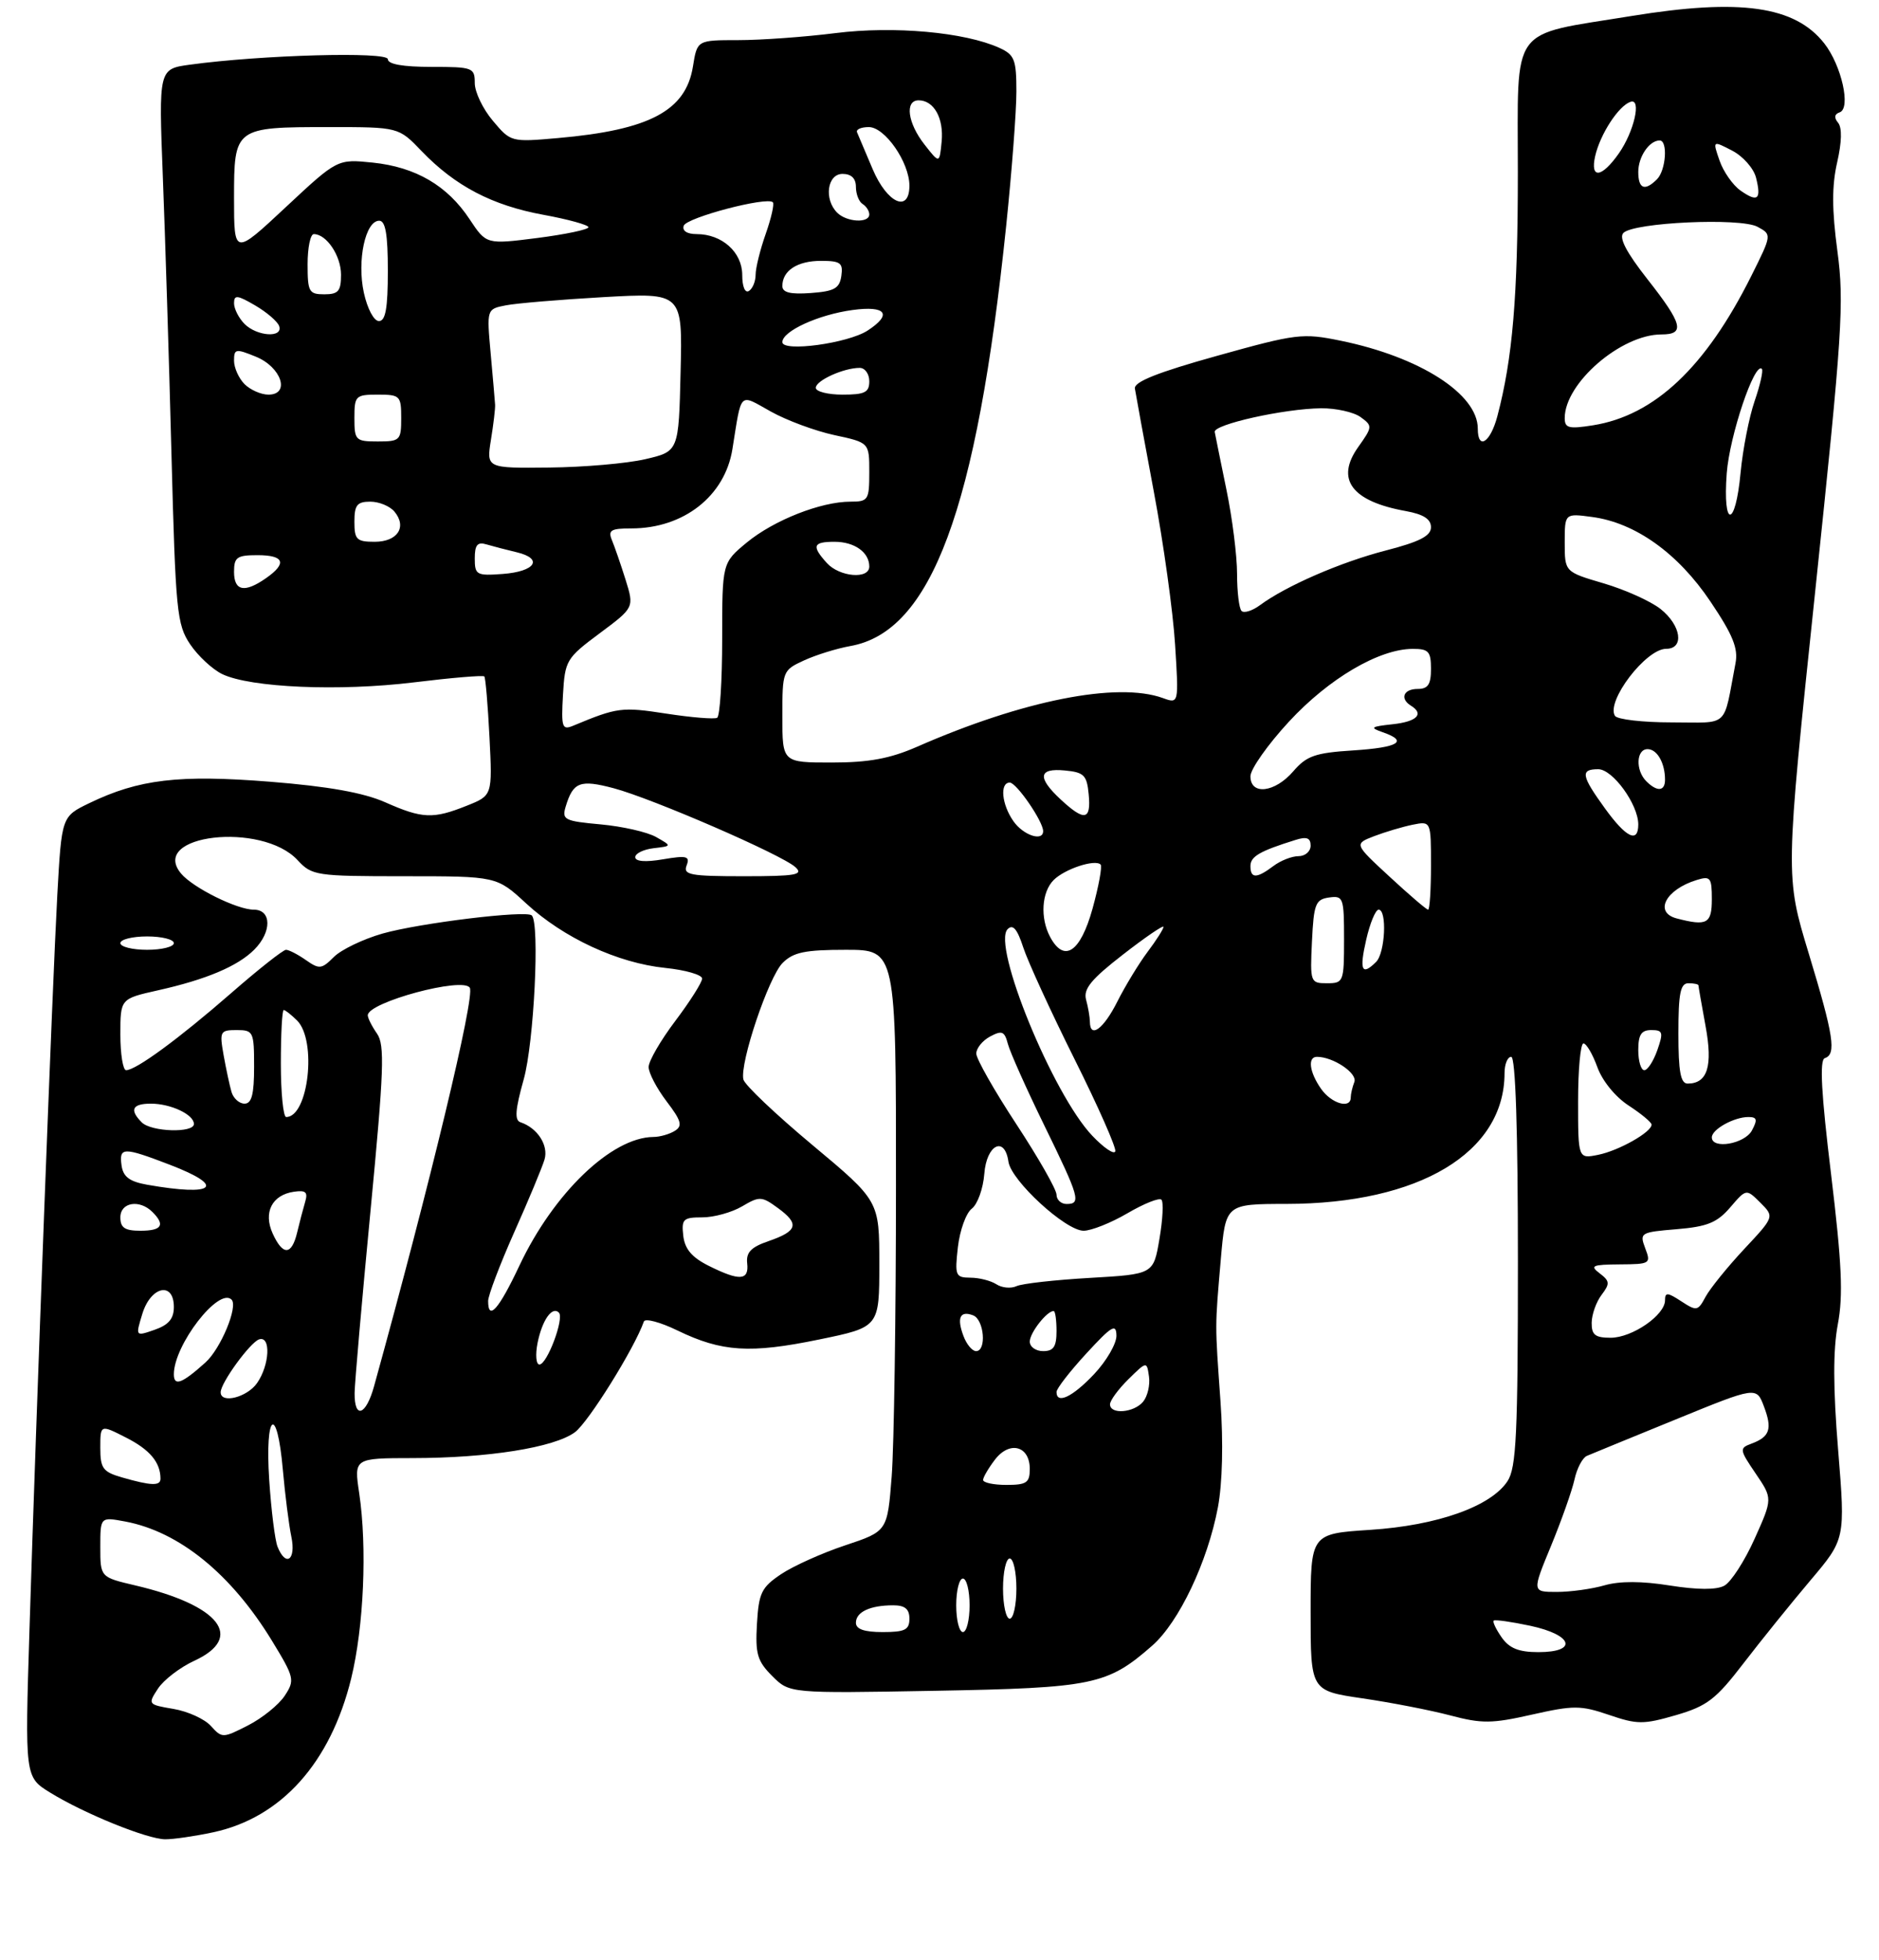 <?xml version="1.0" encoding="UTF-8" standalone="no"?>
<!DOCTYPE svg PUBLIC "-//W3C//DTD SVG 1.1//EN" "http://www.w3.org/Graphics/SVG/1.1/DTD/svg11.dtd" >
<svg xmlns="http://www.w3.org/2000/svg" xmlns:xlink="http://www.w3.org/1999/xlink" version="1.1" viewBox="0 0 281 293">
 <g >
 <path fill="currentColor"
d=" M 31.90 273.93 C 42.07 271.75 49.43 263.54 52.52 250.93 C 54.41 243.20 54.92 231.34 53.72 223.25 C 52.93 218.00 52.93 218.00 61.72 217.99 C 73.00 217.98 82.84 216.42 85.97 214.13 C 87.97 212.67 94.89 201.57 96.29 197.57 C 96.47 197.06 98.74 197.66 101.33 198.92 C 107.94 202.12 112.18 202.39 122.50 200.26 C 131.50 198.41 131.50 198.41 131.50 188.97 C 131.50 179.54 131.50 179.54 121.50 171.19 C 116.00 166.60 111.35 162.19 111.17 161.38 C 110.61 158.92 114.95 146.05 117.04 143.96 C 118.64 142.36 120.39 142.00 126.50 142.00 C 134.00 142.00 134.00 142.00 133.99 177.25 C 133.99 196.64 133.70 216.20 133.35 220.72 C 132.71 228.93 132.71 228.93 126.41 231.03 C 122.94 232.18 118.62 234.13 116.80 235.35 C 113.87 237.32 113.47 238.15 113.20 242.78 C 112.94 247.27 113.25 248.34 115.49 250.58 C 118.08 253.17 118.08 253.17 139.79 252.78 C 163.48 252.35 165.61 251.91 172.31 246.03 C 176.32 242.51 180.60 233.49 182.14 225.33 C 182.81 221.73 182.96 215.68 182.52 209.50 C 181.68 197.65 181.68 198.64 182.57 188.25 C 183.29 180.00 183.29 180.00 192.39 179.99 C 212.25 179.96 225.00 172.32 225.00 160.43 C 225.00 159.10 225.45 158.00 226.00 158.00 C 226.64 158.00 227.00 168.85 227.00 188.54 C 227.00 214.41 226.76 219.43 225.45 221.43 C 222.97 225.22 214.94 228.07 204.90 228.72 C 196.00 229.30 196.00 229.30 196.00 241.03 C 196.00 252.77 196.00 252.77 203.75 253.91 C 208.01 254.53 213.92 255.68 216.88 256.46 C 221.60 257.71 223.10 257.70 229.10 256.34 C 235.32 254.94 236.38 254.94 240.61 256.38 C 244.85 257.83 245.77 257.83 250.64 256.42 C 255.30 255.06 256.60 254.06 260.73 248.68 C 263.34 245.28 267.84 239.71 270.72 236.30 C 275.97 230.10 275.97 230.10 274.89 216.80 C 274.13 207.54 274.12 201.83 274.84 198.00 C 275.66 193.65 275.45 188.96 273.83 175.54 C 272.36 163.45 272.09 158.47 272.89 158.20 C 274.65 157.62 274.24 154.89 270.49 142.54 C 266.98 130.97 266.98 130.97 271.45 88.49 C 275.52 49.74 275.81 45.27 274.78 37.55 C 273.95 31.36 273.94 27.78 274.74 24.29 C 275.44 21.22 275.49 19.09 274.88 18.35 C 274.25 17.59 274.33 17.06 275.11 16.80 C 276.84 16.22 275.41 9.79 272.81 6.48 C 268.42 0.90 260.27 -0.26 244.00 2.39 C 225.55 5.40 227.00 3.40 226.99 25.79 C 226.99 44.39 226.21 53.58 223.92 62.25 C 222.87 66.19 221.00 67.36 221.00 64.08 C 221.00 58.91 212.36 53.37 200.50 50.94 C 194.79 49.77 193.90 49.88 182.00 53.20 C 173.13 55.67 169.56 57.09 169.72 58.09 C 169.84 58.87 171.11 65.80 172.55 73.50 C 174.00 81.20 175.43 91.49 175.73 96.36 C 176.29 105.23 176.29 105.23 173.90 104.36 C 167.08 101.91 152.97 104.70 137.13 111.65 C 133.08 113.42 129.93 114.00 124.38 114.00 C 117.00 114.00 117.00 114.00 117.00 107.11 C 117.00 100.32 117.04 100.21 120.25 98.73 C 122.04 97.91 125.14 96.95 127.15 96.59 C 139.29 94.45 146.06 76.20 150.47 33.78 C 151.31 25.68 152.00 16.64 152.00 13.69 C 152.00 8.91 151.72 8.19 149.46 7.16 C 144.30 4.81 133.68 3.85 124.94 4.95 C 120.33 5.53 113.79 6.00 110.40 6.00 C 104.26 6.00 104.26 6.00 103.63 9.93 C 102.57 16.56 97.14 19.44 83.45 20.64 C 76.43 21.26 76.38 21.24 73.70 18.05 C 72.21 16.29 71.00 13.76 71.00 12.42 C 71.00 10.11 70.71 10.00 64.50 10.00 C 60.26 10.00 58.00 9.60 58.00 8.85 C 58.00 7.68 39.07 8.21 28.40 9.67 C 23.73 10.31 23.73 10.31 24.35 26.40 C 24.70 35.26 25.28 53.90 25.64 67.83 C 26.26 91.44 26.45 93.37 28.44 96.33 C 29.61 98.07 31.77 100.07 33.23 100.78 C 37.45 102.81 50.73 103.38 61.87 102.02 C 67.49 101.33 72.25 100.93 72.43 101.13 C 72.61 101.33 72.96 105.42 73.20 110.21 C 73.64 118.93 73.64 118.93 69.80 120.46 C 64.77 122.47 63.17 122.41 57.60 119.94 C 54.35 118.51 49.12 117.57 40.38 116.87 C 26.75 115.79 20.78 116.49 13.36 120.07 C 9.22 122.07 9.22 122.07 8.57 133.79 C 7.84 147.15 5.43 210.70 4.41 243.58 C 3.72 265.67 3.72 265.67 7.50 268.00 C 12.57 271.13 21.98 274.95 24.70 274.98 C 25.91 274.99 29.15 274.52 31.90 273.93 Z  M 31.53 258.03 C 30.59 256.99 28.08 255.85 25.94 255.49 C 22.12 254.84 22.09 254.80 23.62 252.46 C 24.48 251.15 26.93 249.27 29.06 248.29 C 36.63 244.80 32.88 240.00 20.25 237.03 C 15.00 235.80 15.00 235.80 15.00 231.29 C 15.00 226.78 15.00 226.78 18.72 227.47 C 26.80 228.99 34.56 235.30 40.66 245.28 C 44.03 250.81 44.12 251.18 42.58 253.52 C 41.69 254.87 39.23 256.86 37.10 257.95 C 33.32 259.88 33.20 259.88 31.53 258.03 Z  M 224.58 244.81 C 223.74 243.61 223.19 242.47 223.38 242.29 C 223.56 242.11 226.02 242.46 228.85 243.06 C 235.24 244.43 236.02 247.00 230.06 247.00 C 227.13 247.00 225.72 246.43 224.58 244.81 Z  M 128.00 242.61 C 128.00 240.99 130.13 240.00 133.58 240.00 C 135.33 240.00 136.00 240.55 136.00 242.00 C 136.00 243.67 135.33 244.00 132.00 244.00 C 129.25 244.00 128.00 243.57 128.00 242.61 Z  M 143.00 240.00 C 143.00 237.80 143.45 236.00 144.00 236.00 C 144.55 236.00 145.00 237.80 145.00 240.00 C 145.00 242.20 144.55 244.00 144.00 244.00 C 143.45 244.00 143.00 242.20 143.00 240.00 Z  M 150.00 237.50 C 150.00 235.03 150.45 233.00 151.00 233.00 C 151.55 233.00 152.00 235.03 152.00 237.50 C 152.00 239.97 151.55 242.00 151.00 242.00 C 150.45 242.00 150.00 239.97 150.00 237.50 Z  M 231.95 231.12 C 233.51 227.33 235.09 222.87 235.46 221.20 C 235.82 219.53 236.66 217.94 237.31 217.66 C 237.96 217.38 243.94 214.93 250.58 212.22 C 262.67 207.28 262.67 207.28 263.80 210.29 C 265.07 213.65 264.67 214.82 261.90 215.84 C 260.10 216.51 260.13 216.73 262.55 220.29 C 265.10 224.04 265.10 224.04 262.39 230.07 C 260.90 233.39 258.86 236.54 257.86 237.07 C 256.68 237.71 253.84 237.69 249.72 237.04 C 245.54 236.37 242.24 236.36 239.96 237.01 C 238.06 237.56 234.85 238.00 232.81 238.00 C 229.11 238.00 229.11 238.00 231.95 231.12 Z  M 41.51 231.25 C 41.12 230.29 40.56 225.79 40.26 221.25 C 39.60 211.18 41.43 209.83 42.30 219.75 C 42.63 223.46 43.20 227.96 43.57 229.75 C 44.30 233.22 42.75 234.34 41.51 231.25 Z  M 18.25 220.88 C 15.38 220.05 15.00 219.53 15.00 216.45 C 15.00 212.96 15.00 212.96 18.88 214.94 C 22.42 216.74 24.00 218.64 24.00 221.08 C 24.00 222.18 22.59 222.13 18.25 220.88 Z  M 147.02 221.25 C 147.03 220.84 147.84 219.47 148.81 218.20 C 151.00 215.36 154.00 216.17 154.00 219.61 C 154.00 221.68 153.52 222.00 150.50 222.00 C 148.57 222.00 147.01 221.66 147.02 221.25 Z  M 53.03 208.25 C 53.05 206.74 54.12 194.47 55.41 181.00 C 57.42 160.00 57.56 156.22 56.38 154.53 C 55.62 153.44 55.00 152.21 55.00 151.79 C 55.00 149.84 69.30 145.99 70.26 147.68 C 71.04 149.04 64.35 176.85 55.94 207.25 C 54.73 211.63 52.99 212.23 53.03 208.25 Z  M 166.00 209.95 C 166.00 209.38 167.24 207.69 168.75 206.20 C 171.50 203.50 171.50 203.50 171.83 205.81 C 172.01 207.07 171.61 208.76 170.95 209.56 C 169.57 211.22 166.00 211.51 166.00 209.95 Z  M 33.00 208.15 C 33.00 206.74 37.41 200.69 38.75 200.24 C 40.54 199.66 40.33 204.08 38.44 206.78 C 36.95 208.91 33.00 209.91 33.00 208.15 Z  M 158.00 208.10 C 158.00 207.60 160.01 205.01 162.46 202.35 C 166.26 198.22 166.93 197.82 166.96 199.68 C 166.98 200.88 165.48 203.46 163.63 205.43 C 160.39 208.86 158.00 210.00 158.00 208.10 Z  M 26.00 205.46 C 26.00 201.08 32.72 192.39 34.63 194.30 C 35.64 195.31 33.01 201.65 30.72 203.70 C 27.22 206.85 26.00 207.31 26.00 205.46 Z  M 80.39 200.78 C 81.08 197.36 82.57 195.23 83.58 196.24 C 84.41 197.08 81.82 204.00 80.67 204.00 C 80.17 204.00 80.04 202.55 80.39 200.78 Z  M 144.09 199.75 C 143.05 197.01 143.57 195.90 145.53 196.65 C 147.18 197.28 147.57 202.00 145.97 202.00 C 145.40 202.00 144.55 200.99 144.09 199.75 Z  M 154.00 200.57 C 154.00 199.27 156.55 196.00 157.57 196.00 C 157.81 196.00 158.00 197.35 158.00 199.00 C 158.00 201.33 157.56 202.00 156.00 202.00 C 154.90 202.00 154.00 201.36 154.00 200.57 Z  M 21.29 196.41 C 22.56 192.28 26.00 191.55 26.00 195.40 C 26.00 197.15 25.22 198.08 23.12 198.81 C 20.25 199.81 20.25 199.81 21.29 196.41 Z  M 238.03 197.75 C 238.05 196.51 238.71 194.64 239.51 193.59 C 240.78 191.91 240.75 191.53 239.23 190.37 C 237.72 189.23 238.11 189.06 242.23 189.03 C 246.79 189.00 246.92 188.92 246.04 186.62 C 245.17 184.31 245.32 184.22 250.74 183.77 C 255.31 183.39 256.78 182.80 258.75 180.51 C 261.15 177.71 261.15 177.71 263.26 179.81 C 265.36 181.91 265.36 181.91 260.81 186.77 C 258.32 189.44 255.73 192.64 255.06 193.88 C 253.92 196.01 253.73 196.05 251.43 194.55 C 249.37 193.20 249.00 193.18 249.00 194.40 C 249.00 196.62 244.08 200.00 240.87 200.00 C 238.55 200.00 238.01 199.57 238.03 197.75 Z  M 73.00 194.50 C 73.00 193.68 74.75 189.06 76.89 184.25 C 79.04 179.44 81.08 174.53 81.43 173.36 C 82.06 171.23 80.38 168.63 77.83 167.78 C 76.93 167.48 77.05 165.89 78.32 161.37 C 79.86 155.87 80.74 138.07 79.53 136.86 C 78.72 136.05 62.78 137.99 57.21 139.57 C 54.30 140.40 51.02 141.98 49.93 143.07 C 48.10 144.90 47.75 144.94 45.74 143.53 C 44.54 142.69 43.20 142.00 42.77 142.00 C 42.34 142.00 38.63 144.93 34.53 148.51 C 26.75 155.29 20.33 160.00 18.86 160.00 C 18.39 160.00 18.00 157.60 18.00 154.66 C 18.00 149.32 18.00 149.32 23.61 148.06 C 30.82 146.45 35.54 144.46 38.02 141.98 C 40.67 139.33 40.63 136.00 37.96 136.00 C 35.45 136.00 28.83 132.71 27.07 130.59 C 22.24 124.77 39.15 122.82 44.49 128.58 C 46.65 130.91 47.22 131.00 60.50 131.00 C 74.28 131.00 74.28 131.00 78.71 135.09 C 84.29 140.23 92.38 143.98 99.50 144.71 C 102.52 145.02 105.00 145.74 105.00 146.30 C 105.00 146.86 103.20 149.70 101.00 152.62 C 98.80 155.53 97.00 158.64 97.00 159.52 C 97.00 160.41 98.21 162.71 99.68 164.65 C 101.89 167.55 102.11 168.32 100.93 169.06 C 100.14 169.56 98.69 169.98 97.71 169.98 C 91.46 170.04 82.79 178.37 77.67 189.23 C 74.59 195.77 73.00 197.56 73.00 194.50 Z  M 149.00 192.00 C 148.18 191.47 146.43 191.02 145.12 191.02 C 142.89 191.00 142.77 190.72 143.25 186.45 C 143.54 183.94 144.47 181.35 145.33 180.70 C 146.19 180.04 147.03 177.70 147.20 175.50 C 147.53 171.12 150.25 169.75 150.81 173.68 C 151.22 176.52 159.36 184.00 162.05 184.00 C 163.20 184.00 166.16 182.82 168.62 181.38 C 171.08 179.94 173.36 179.03 173.69 179.36 C 174.02 179.69 173.89 182.33 173.39 185.23 C 172.50 190.50 172.50 190.50 163.00 191.05 C 157.78 191.35 152.82 191.90 152.00 192.29 C 151.18 192.67 149.82 192.54 149.00 192.00 Z  M 106.00 189.25 C 103.47 187.99 102.41 186.74 102.18 184.75 C 101.90 182.26 102.17 182.00 105.03 182.00 C 106.77 182.00 109.44 181.26 110.97 180.36 C 113.58 178.82 113.91 178.83 116.34 180.61 C 119.59 182.98 119.29 184.05 114.94 185.55 C 112.31 186.45 111.56 187.24 111.74 188.87 C 112.03 191.46 110.61 191.55 106.00 189.25 Z  M 40.78 184.42 C 39.35 181.27 40.67 178.65 43.95 178.17 C 45.72 177.91 46.07 178.22 45.64 179.67 C 45.34 180.68 44.80 182.74 44.44 184.25 C 43.62 187.70 42.30 187.76 40.78 184.42 Z  M 18.00 182.00 C 18.00 179.74 20.87 179.27 22.80 181.20 C 24.75 183.15 24.20 184.00 21.00 184.00 C 18.67 184.00 18.00 183.56 18.00 182.00 Z  M 158.00 178.61 C 158.00 177.84 155.30 173.11 152.00 168.08 C 148.70 163.06 146.00 158.30 146.00 157.51 C 146.00 156.72 146.93 155.57 148.07 154.96 C 149.85 154.01 150.23 154.17 150.73 156.09 C 151.06 157.32 153.50 162.79 156.16 168.23 C 161.45 179.05 161.72 180.00 159.50 180.00 C 158.68 180.00 158.00 179.37 158.00 178.61 Z  M 22.00 177.12 C 19.37 176.65 18.42 175.94 18.18 174.25 C 17.79 171.47 18.42 171.46 25.41 174.14 C 33.89 177.39 32.15 178.91 22.00 177.12 Z  M 163.34 169.79 C 157.44 163.59 148.31 141.29 150.69 138.91 C 151.48 138.12 152.13 138.89 153.03 141.66 C 153.72 143.77 157.17 151.28 160.69 158.34 C 164.22 165.40 166.96 171.61 166.79 172.13 C 166.61 172.66 165.06 171.60 163.34 169.79 Z  M 236.00 164.62 C 236.00 159.88 236.36 156.00 236.80 156.00 C 237.24 156.00 238.17 157.59 238.88 159.54 C 239.62 161.60 241.59 164.01 243.57 165.29 C 245.44 166.51 246.98 167.79 246.99 168.13 C 247.01 169.25 242.09 172.03 239.00 172.65 C 236.00 173.25 236.00 173.25 236.00 164.62 Z  M 256.00 170.04 C 256.00 168.84 259.32 167.00 261.47 167.00 C 262.76 167.00 262.86 167.39 262.00 169.00 C 260.92 171.03 256.00 171.87 256.00 170.04 Z  M 21.20 167.80 C 19.32 165.92 19.78 165.00 22.57 165.00 C 25.54 165.00 29.00 166.63 29.00 168.04 C 29.00 169.42 22.63 169.23 21.20 167.80 Z  M 42.00 159.00 C 42.00 154.60 42.19 151.00 42.43 151.00 C 42.66 151.00 43.56 151.71 44.43 152.57 C 47.42 155.56 46.13 167.00 42.80 167.00 C 42.36 167.00 42.00 163.40 42.00 159.00 Z  M 34.62 163.25 C 34.34 162.29 33.81 159.81 33.44 157.75 C 32.81 154.20 32.92 154.00 35.39 154.00 C 37.89 154.00 38.00 154.24 38.00 159.50 C 38.00 163.61 37.64 165.00 36.57 165.00 C 35.78 165.00 34.90 164.21 34.62 163.25 Z  M 197.56 162.78 C 195.81 160.28 195.52 158.00 196.95 158.00 C 199.38 158.00 203.04 160.46 202.54 161.76 C 202.24 162.53 202.00 163.58 202.00 164.08 C 202.00 165.84 199.10 164.99 197.56 162.78 Z  M 251.00 154.50 C 251.00 148.50 251.30 147.00 252.50 147.00 C 253.32 147.00 254.00 147.14 254.00 147.32 C 254.00 147.49 254.48 150.22 255.06 153.39 C 256.17 159.39 255.36 162.00 252.38 162.00 C 251.33 162.00 251.00 160.20 251.00 154.50 Z  M 245.00 157.00 C 245.00 154.69 245.45 154.00 246.95 154.00 C 248.68 154.00 248.78 154.34 247.85 157.00 C 247.27 158.65 246.40 160.00 245.90 160.00 C 245.41 160.00 245.00 158.65 245.00 157.00 Z  M 162.99 152.75 C 162.98 152.06 162.73 150.58 162.42 149.46 C 161.99 147.85 163.17 146.41 167.94 142.71 C 171.27 140.12 174.00 138.26 174.00 138.57 C 174.00 138.88 172.93 140.57 171.61 142.32 C 170.30 144.07 168.27 147.41 167.09 149.75 C 165.03 153.85 163.01 155.33 162.99 152.75 Z  M 196.20 140.75 C 196.47 135.14 196.73 134.47 198.75 134.18 C 200.89 133.88 201.00 134.19 201.00 140.43 C 201.00 146.80 200.92 147.00 198.45 147.00 C 195.96 147.00 195.91 146.86 196.20 140.75 Z  M 204.31 140.50 C 204.87 138.03 205.71 136.00 206.17 136.00 C 207.45 136.00 207.15 142.45 205.80 143.80 C 203.65 145.95 203.26 145.08 204.31 140.50 Z  M 18.00 141.00 C 18.00 140.45 19.80 140.00 22.00 140.00 C 24.20 140.00 26.00 140.45 26.00 141.00 C 26.00 141.55 24.20 142.00 22.00 142.00 C 19.80 142.00 18.00 141.55 18.00 141.00 Z  M 157.04 140.07 C 155.53 137.24 155.77 133.37 157.57 131.57 C 159.23 129.91 163.75 128.42 164.59 129.25 C 164.86 129.52 164.31 132.50 163.38 135.87 C 161.56 142.39 159.14 143.99 157.04 140.07 Z  M 250.75 137.31 C 247.30 136.41 249.09 132.98 253.75 131.56 C 255.79 130.93 256.00 131.20 256.00 134.43 C 256.00 138.10 255.28 138.49 250.75 137.31 Z  M 207.82 131.08 C 202.50 126.17 202.50 126.17 205.50 125.01 C 207.15 124.38 209.74 123.61 211.25 123.30 C 214.00 122.75 214.00 122.75 214.00 129.38 C 214.00 133.02 213.81 136.00 213.57 136.00 C 213.33 136.00 210.75 133.79 207.82 131.08 Z  M 102.68 129.39 C 103.21 128.00 102.72 127.87 99.15 128.47 C 96.53 128.92 95.00 128.80 95.00 128.15 C 95.00 127.59 96.24 126.99 97.75 126.81 C 100.50 126.49 100.50 126.49 98.12 125.14 C 96.80 124.39 93.08 123.55 89.84 123.25 C 84.42 122.76 84.01 122.55 84.59 120.61 C 85.70 116.91 86.73 116.51 91.76 117.84 C 97.56 119.38 116.95 127.79 118.96 129.65 C 120.20 130.79 119.01 131.00 111.25 131.00 C 103.21 131.00 102.14 130.80 102.68 129.39 Z  M 187.00 129.48 C 187.00 128.04 188.39 127.24 193.75 125.57 C 195.42 125.04 196.00 125.27 196.00 126.43 C 196.00 127.29 195.19 128.00 194.19 128.00 C 193.20 128.00 191.51 128.66 190.44 129.47 C 187.93 131.36 187.00 131.37 187.00 129.48 Z  M 151.56 122.78 C 149.79 120.26 149.49 117.00 151.01 117.00 C 152.01 117.00 155.99 122.79 156.00 124.25 C 156.00 125.87 153.03 124.88 151.56 122.78 Z  M 240.01 120.85 C 236.47 115.96 236.30 115.00 239.01 115.00 C 241.18 115.00 244.99 120.26 245.00 123.25 C 245.00 126.12 243.20 125.26 240.01 120.85 Z  M 158.65 119.55 C 155.08 116.24 155.28 114.80 159.25 115.19 C 162.11 115.46 162.54 115.89 162.81 118.75 C 163.19 122.64 162.19 122.83 158.65 119.55 Z  M 187.00 116.06 C 187.00 114.99 189.59 111.32 192.75 107.90 C 198.72 101.44 206.22 97.03 211.25 97.01 C 213.64 97.00 214.00 97.39 214.00 100.00 C 214.00 102.33 213.56 103.00 212.00 103.00 C 209.89 103.00 209.31 104.45 211.00 105.50 C 213.03 106.75 211.90 107.89 208.25 108.28 C 205.01 108.63 204.80 108.78 206.75 109.46 C 210.69 110.82 209.19 111.75 202.37 112.19 C 196.68 112.55 195.40 113.00 193.41 115.31 C 190.66 118.51 187.00 118.94 187.00 116.06 Z  M 246.20 116.80 C 244.56 115.16 244.69 112.00 246.39 112.00 C 247.82 112.00 249.00 114.07 249.00 116.58 C 249.00 118.32 247.81 118.41 246.20 116.80 Z  M 84.19 103.90 C 84.49 98.73 84.68 98.40 89.68 94.68 C 94.85 90.83 94.85 90.83 93.55 86.66 C 92.83 84.37 91.91 81.71 91.51 80.75 C 90.90 79.27 91.35 79.00 94.43 79.00 C 102.24 79.00 108.41 74.16 109.53 67.15 C 110.94 58.36 110.45 58.84 115.28 61.53 C 117.64 62.85 121.91 64.43 124.78 65.05 C 130.00 66.17 130.00 66.17 130.00 70.58 C 130.00 74.76 129.85 75.00 127.18 75.00 C 122.76 75.00 115.74 77.77 111.69 81.10 C 108.00 84.15 108.00 84.15 108.00 95.51 C 108.00 101.77 107.66 107.07 107.25 107.31 C 106.84 107.55 103.42 107.27 99.65 106.69 C 92.96 105.66 92.32 105.75 85.69 108.51 C 84.06 109.18 83.92 108.74 84.19 103.90 Z  M 241.51 107.02 C 240.16 104.83 246.15 97.00 249.17 97.00 C 251.93 97.00 251.42 93.48 248.31 91.03 C 246.83 89.87 243.01 88.15 239.81 87.21 C 234.00 85.50 234.00 85.50 234.00 81.12 C 234.00 76.74 234.00 76.74 238.10 77.29 C 244.56 78.15 250.95 82.72 255.79 89.93 C 259.15 94.92 259.97 96.94 259.54 99.16 C 257.65 109.02 258.76 108.00 249.98 108.00 C 245.66 108.00 241.85 107.56 241.51 107.02 Z  M 185.67 91.34 C 185.30 90.97 185.00 88.47 185.00 85.79 C 185.00 83.11 184.29 77.45 183.41 73.21 C 182.54 68.97 181.75 65.09 181.66 64.58 C 181.46 63.46 192.03 61.10 197.56 61.04 C 199.79 61.02 202.45 61.61 203.48 62.36 C 205.28 63.67 205.26 63.82 203.12 66.83 C 199.68 71.66 202.13 74.95 210.25 76.41 C 212.88 76.89 214.00 77.61 214.00 78.82 C 214.00 80.12 212.32 80.99 207.25 82.30 C 200.50 84.04 192.33 87.59 188.42 90.48 C 187.28 91.32 186.04 91.71 185.67 91.34 Z  M 35.00 85.50 C 35.00 83.31 35.43 83.00 38.50 83.00 C 42.52 83.00 42.97 84.21 39.78 86.44 C 36.58 88.68 35.00 88.37 35.00 85.50 Z  M 71.00 83.49 C 71.00 81.46 71.40 80.98 72.75 81.39 C 73.71 81.67 75.76 82.21 77.29 82.57 C 81.31 83.53 80.06 85.45 75.17 85.81 C 71.26 86.10 71.00 85.95 71.00 83.49 Z  M 123.65 84.17 C 121.35 81.62 121.57 81.00 124.80 81.00 C 127.79 81.00 130.00 82.57 130.00 84.70 C 130.00 86.64 125.55 86.27 123.65 84.17 Z  M 53.00 78.00 C 53.00 75.51 53.40 75.00 55.38 75.00 C 56.69 75.00 58.31 75.67 58.99 76.49 C 60.90 78.79 59.45 81.00 56.03 81.00 C 53.33 81.00 53.00 80.67 53.00 78.00 Z  M 258.23 70.75 C 258.65 65.16 262.39 54.05 263.48 55.15 C 263.72 55.38 263.23 57.55 262.40 59.96 C 261.57 62.37 260.63 67.19 260.30 70.67 C 259.53 78.97 257.61 79.05 258.23 70.75 Z  M 73.42 65.75 C 73.80 63.41 74.08 61.05 74.04 60.50 C 74.01 59.95 73.71 56.51 73.38 52.85 C 72.78 46.21 72.78 46.21 75.64 45.65 C 77.21 45.34 83.80 44.79 90.28 44.42 C 102.07 43.76 102.07 43.76 101.78 55.62 C 101.50 67.49 101.50 67.49 96.50 68.65 C 93.75 69.29 87.28 69.85 82.12 69.90 C 72.74 70.00 72.74 70.00 73.42 65.75 Z  M 53.00 62.50 C 53.00 59.17 53.17 59.00 56.50 59.00 C 59.83 59.00 60.00 59.17 60.00 62.50 C 60.00 65.83 59.83 66.00 56.50 66.00 C 53.17 66.00 53.00 65.83 53.00 62.50 Z  M 234.00 62.50 C 234.00 57.28 242.43 50.00 248.46 50.00 C 252.04 50.00 251.65 48.46 246.37 41.74 C 243.20 37.70 242.07 35.53 242.78 34.82 C 244.35 33.25 260.23 32.52 262.82 33.90 C 264.99 35.07 264.99 35.07 261.89 41.28 C 255.08 54.90 247.44 62.11 238.25 63.58 C 234.60 64.16 234.00 64.01 234.00 62.50 Z  M 36.57 57.43 C 35.71 56.56 35.00 54.99 35.00 53.93 C 35.00 52.14 35.25 52.10 38.25 53.32 C 42.08 54.87 43.46 59.00 40.14 59.00 C 39.04 59.00 37.44 58.29 36.57 57.43 Z  M 122.00 57.98 C 122.00 56.89 126.16 55.00 128.57 55.00 C 129.35 55.00 130.00 55.90 130.00 57.00 C 130.00 58.67 129.33 59.00 126.00 59.00 C 123.80 59.00 122.00 58.54 122.00 57.98 Z  M 117.00 51.15 C 117.00 49.51 122.36 47.05 127.48 46.35 C 132.52 45.66 133.50 46.98 129.75 49.42 C 126.81 51.33 117.00 52.67 117.00 51.15 Z  M 36.57 48.43 C 35.71 47.56 35.00 46.17 35.00 45.34 C 35.00 44.05 35.48 44.10 38.17 45.67 C 39.91 46.69 41.53 48.08 41.75 48.76 C 42.35 50.55 38.44 50.30 36.57 48.43 Z  M 54.41 43.75 C 53.37 38.96 54.64 33.00 56.71 33.00 C 57.65 33.00 58.00 35.03 58.00 40.50 C 58.00 46.08 57.66 48.00 56.67 48.00 C 55.91 48.00 54.94 46.16 54.41 43.75 Z  M 46.00 39.50 C 46.00 37.02 46.42 35.00 46.93 35.00 C 48.83 35.00 51.00 38.24 51.00 41.07 C 51.00 43.53 50.60 44.00 48.50 44.00 C 46.20 44.00 46.00 43.63 46.00 39.50 Z  M 111.00 41.12 C 111.00 37.71 107.98 35.00 104.19 35.00 C 102.75 35.00 101.99 34.51 102.25 33.75 C 102.65 32.53 114.69 29.36 115.58 30.24 C 115.82 30.49 115.34 32.61 114.51 34.97 C 113.68 37.32 113.00 40.07 113.00 41.07 C 113.00 42.07 112.55 43.16 112.00 43.50 C 111.42 43.86 111.00 42.86 111.00 41.12 Z  M 117.00 42.76 C 117.00 40.46 119.24 39.00 122.77 39.00 C 125.69 39.00 126.10 39.30 125.82 41.25 C 125.55 43.12 124.78 43.55 121.25 43.81 C 118.19 44.03 117.00 43.74 117.00 42.76 Z  M 35.00 29.63 C 35.00 19.06 35.08 19.00 49.24 19.00 C 59.61 19.00 59.61 19.00 63.05 22.59 C 68.08 27.82 73.61 30.71 81.25 32.11 C 84.96 32.79 88.00 33.63 88.00 33.97 C 88.00 34.32 84.56 35.04 80.37 35.58 C 72.73 36.55 72.73 36.55 70.23 32.78 C 66.90 27.74 62.17 24.98 55.74 24.31 C 50.45 23.77 50.45 23.77 42.73 30.98 C 35.00 38.20 35.00 38.20 35.00 29.63 Z  M 125.20 31.80 C 123.19 29.79 123.71 26.00 126.00 26.00 C 127.31 26.00 128.00 26.67 128.00 27.94 C 128.00 29.01 128.45 30.16 129.00 30.50 C 129.55 30.84 130.00 31.54 130.00 32.06 C 130.00 33.40 126.62 33.22 125.20 31.80 Z  M 130.50 25.28 C 129.40 22.69 128.35 20.21 128.17 19.78 C 127.98 19.35 128.78 19.00 129.93 19.00 C 132.34 19.00 135.99 24.26 136.00 27.75 C 136.00 31.89 132.67 30.40 130.50 25.28 Z  M 260.29 28.49 C 259.15 27.69 257.73 25.67 257.16 24.02 C 256.11 21.00 256.11 21.00 259.04 22.52 C 260.65 23.35 262.26 25.17 262.61 26.56 C 263.43 29.83 262.87 30.30 260.29 28.49 Z  M 245.00 25.70 C 245.00 23.43 246.65 21.00 248.20 21.00 C 249.45 21.00 249.14 25.46 247.80 26.80 C 245.97 28.63 245.00 28.24 245.00 25.70 Z  M 238.55 23.35 C 239.30 20.06 242.06 15.81 243.85 15.22 C 245.52 14.66 244.37 19.69 242.09 22.94 C 239.52 26.60 237.78 26.80 238.55 23.35 Z  M 138.25 21.60 C 135.73 18.39 135.28 15.00 137.38 15.00 C 139.66 15.00 141.16 17.67 140.82 21.17 C 140.50 24.48 140.50 24.48 138.25 21.60 Z "/>
</g>
</svg>